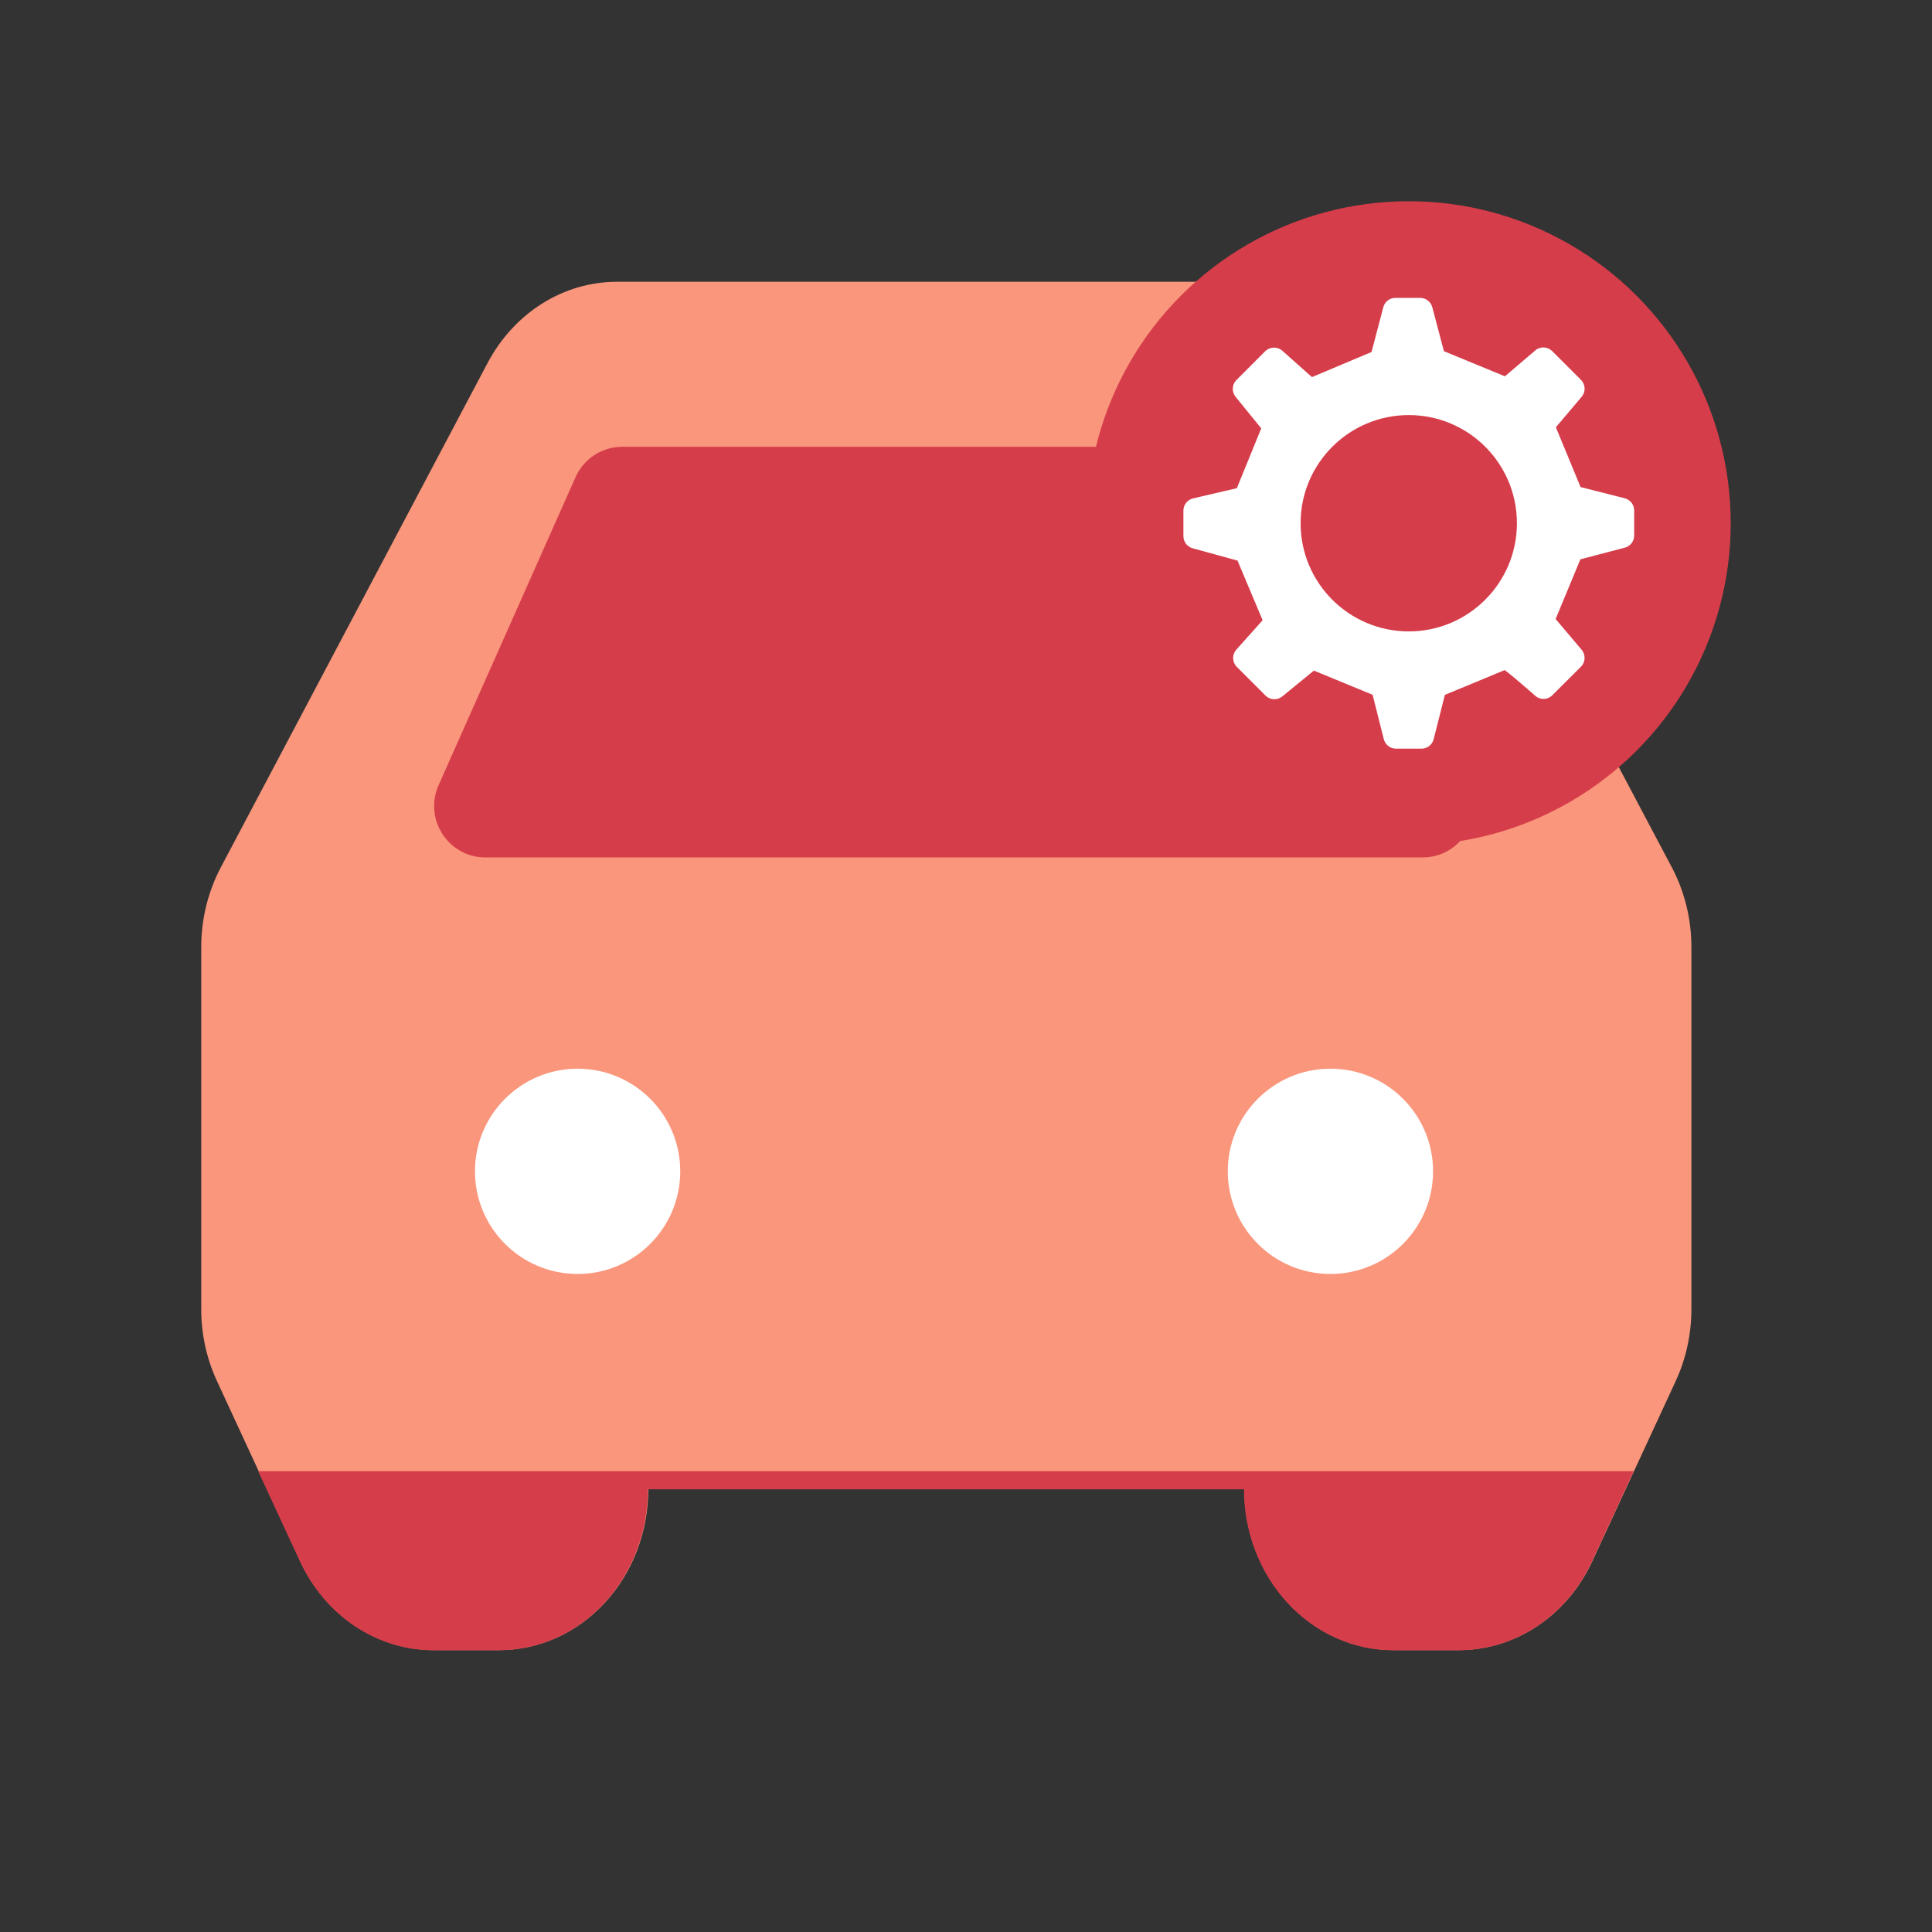 <svg width="32" height="32" viewBox="0 0 32 32" fill="none" xmlns="http://www.w3.org/2000/svg">
<rect x="0" y="0" width="32" height="32" fill="#333333" stroke="none"/>
<g style="mix-blend-mode:multiply">
<path fill-rule="evenodd" clip-rule="evenodd" d="M10.22 4.667C9.784 4.667 9.357 4.791 8.981 5.027C8.605 5.263 8.293 5.602 8.077 6.01L3.659 14.363C3.446 14.766 3.333 15.222 3.333 15.687V21.683C3.333 22.097 3.422 22.505 3.594 22.875L4.973 25.856C5.178 26.299 5.493 26.672 5.883 26.932C6.273 27.193 6.723 27.331 7.181 27.331H8.27C8.924 27.331 9.552 27.05 10.015 26.55C10.478 26.05 10.738 25.372 10.738 24.664H20.61C20.61 25.372 20.87 26.05 21.333 26.55C21.796 27.05 22.424 27.331 23.079 27.331H24.167C24.626 27.331 25.075 27.193 25.465 26.932C25.855 26.672 26.17 26.299 26.375 25.856L27.755 22.875C27.926 22.506 28.015 22.097 28.015 21.683V15.687C28.015 15.222 27.903 14.766 27.689 14.363L23.271 6.01C23.055 5.602 22.744 5.263 22.367 5.027C21.991 4.791 21.564 4.667 21.129 4.667H10.22Z" fill="#FA967C"/>
<g style="mix-blend-mode:multiply">
<path d="M5.877 26.935C5.487 26.674 5.172 26.302 4.967 25.859L4.277 24.368H27.058L26.369 25.859C26.164 26.302 25.849 26.674 25.459 26.935C25.069 27.195 24.619 27.333 24.161 27.333H23.072C22.418 27.333 21.79 27.052 21.327 26.552C20.864 26.052 20.604 25.374 20.604 24.667H10.731C10.731 25.374 10.471 26.052 10.008 26.552C9.546 27.052 8.918 27.333 8.263 27.333H7.175C6.716 27.333 6.267 27.195 5.877 26.935Z" fill="#D63D4A"/>
</g>
<g style="mix-blend-mode:multiply">
<path d="M7.264 13.006L9.532 7.905C9.668 7.598 9.972 7.4 10.308 7.4H21.294C21.63 7.4 21.935 7.598 22.071 7.905L24.338 13.006C24.588 13.568 24.177 14.202 23.561 14.202H8.041C7.426 14.202 7.015 13.568 7.264 13.006Z" fill="#D63D4A"/>
</g>
<ellipse cx="9.567" cy="19.401" rx="1.7" ry="1.7" fill="white"/>
<circle cx="22.036" cy="19.401" r="1.7" fill="white"/>
<g style="mix-blend-mode:multiply">
<ellipse cx="23.333" cy="8.666" rx="5.333" ry="5.333" fill="#D63D4A"/>
</g>
<path d="M23.523 4.934C23.616 4.934 23.699 4.997 23.723 5.088L23.916 5.817L24.926 6.233L25.428 5.805C25.51 5.734 25.632 5.739 25.709 5.815L26.186 6.292C26.262 6.368 26.267 6.49 26.197 6.572L25.77 7.077L26.179 8.067L26.91 8.253C27.002 8.276 27.067 8.359 27.067 8.454V8.871C27.067 8.965 27.003 9.047 26.912 9.071L26.176 9.264L25.766 10.253L26.196 10.761C26.266 10.843 26.262 10.966 26.186 11.042L25.711 11.516C25.634 11.593 25.51 11.597 25.428 11.524L25.309 11.42C25.167 11.296 25.004 11.158 24.922 11.099L23.932 11.509L23.746 12.243C23.723 12.335 23.64 12.4 23.545 12.4H23.121C23.026 12.4 22.943 12.335 22.92 12.243L22.735 11.508L21.762 11.107L21.239 11.535C21.157 11.602 21.036 11.596 20.961 11.521L20.485 11.045C20.408 10.967 20.404 10.843 20.477 10.761L20.913 10.273L20.497 9.285L19.753 9.081C19.663 9.056 19.601 8.974 19.601 8.881V8.457C19.601 8.361 19.667 8.277 19.761 8.255L20.486 8.086L20.89 7.095L20.465 6.572C20.398 6.49 20.404 6.369 20.48 6.294L20.955 5.818C21.033 5.741 21.158 5.737 21.24 5.81L21.73 6.246L22.717 5.83L22.912 5.088C22.936 4.997 23.018 4.934 23.112 4.934H23.523ZM23.334 6.875C22.345 6.875 21.542 7.677 21.542 8.666C21.542 9.656 22.344 10.458 23.334 10.458C24.323 10.458 25.125 9.655 25.125 8.666C25.125 7.677 24.323 6.875 23.334 6.875Z" fill="white"/>
</g>
</svg>

